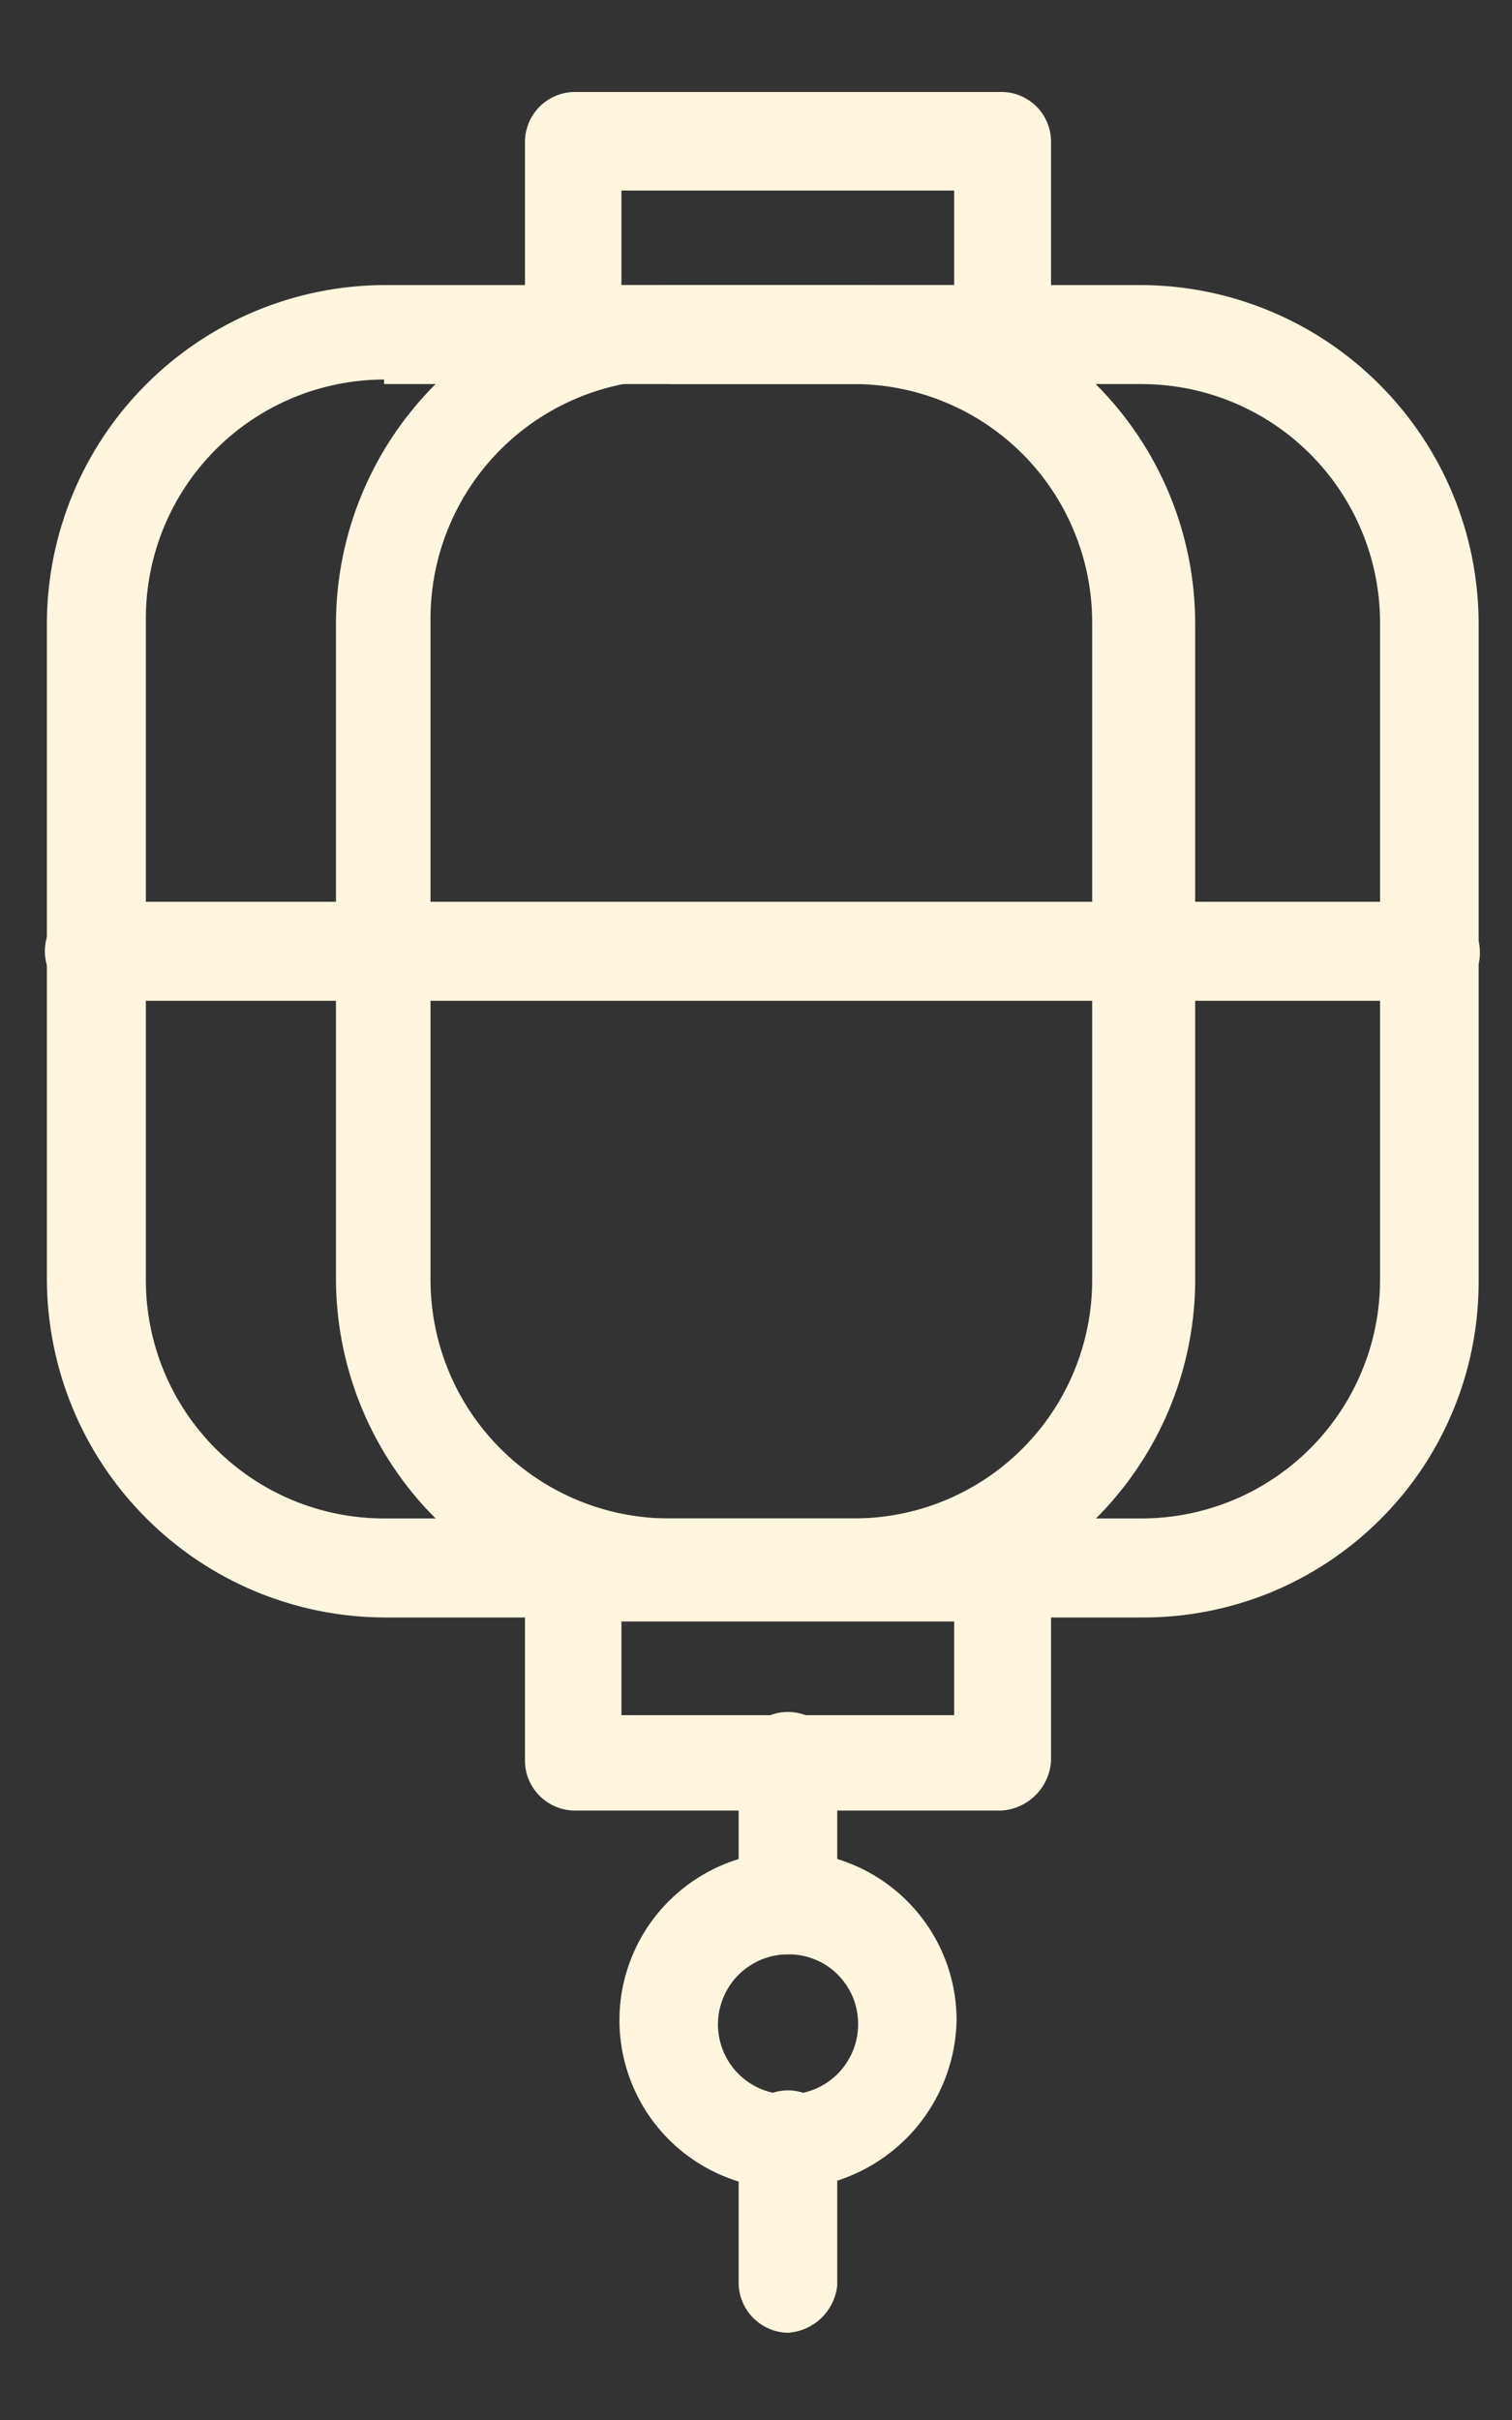 <svg width="15" height="24" viewBox="0 0 15 24" fill="none" xmlns="http://www.w3.org/2000/svg">
<rect x="0" y="0" width="15" height="24" fill="#333333" stroke="none"/>
<g id="33, lantern, China, Chinese, decoration">
<path id="Vector" d="M11.324 16.041H3.81C2.924 16.037 2.076 15.683 1.45 15.056C0.823 14.43 0.47 13.582 0.465 12.696L0.465 6.172C0.47 5.286 0.823 4.438 1.45 3.812C2.076 3.185 2.924 2.831 3.81 2.827L11.324 2.827C12.21 2.831 13.058 3.185 13.684 3.812C14.311 4.438 14.665 5.286 14.669 6.172L14.669 12.736C14.666 13.173 14.578 13.605 14.408 14.007C14.239 14.41 13.991 14.775 13.681 15.081C13.37 15.388 13.002 15.631 12.598 15.796C12.193 15.96 11.761 16.044 11.324 16.041ZM3.81 3.764C3.183 3.765 2.582 4.015 2.139 4.459C1.696 4.903 1.447 5.504 1.447 6.132L1.447 12.696C1.447 13.323 1.696 13.924 2.139 14.367C2.582 14.81 3.183 15.059 3.81 15.059L11.324 15.059C11.951 15.059 12.553 14.81 12.996 14.367C13.44 13.924 13.69 13.323 13.691 12.696L13.691 6.172C13.69 5.545 13.44 4.944 12.996 4.501C12.553 4.058 11.951 3.809 11.324 3.809L3.81 3.809V3.764Z" fill="#FFF4DD"/>
<path id="Vector_2" d="M8.512 16.041H6.678C5.793 16.037 4.944 15.683 4.318 15.056C3.692 14.43 3.338 13.582 3.333 12.696L3.333 6.172C3.338 5.286 3.692 4.438 4.318 3.812C4.944 3.185 5.793 2.831 6.678 2.827L8.512 2.827C9.398 2.831 10.246 3.185 10.873 3.812C11.499 4.438 11.853 5.286 11.857 6.172L11.857 12.736C11.844 13.616 11.485 14.454 10.86 15.072C10.235 15.69 9.392 16.038 8.512 16.041ZM6.638 3.764C6.01 3.765 5.409 4.015 4.965 4.459C4.522 4.903 4.272 5.504 4.271 6.132L4.271 12.696C4.272 13.323 4.522 13.924 4.965 14.367C5.409 14.81 6.011 15.059 6.638 15.059H8.472C9.099 15.059 9.7 14.81 10.143 14.367C10.586 13.924 10.835 13.323 10.835 12.696L10.835 6.172C10.835 5.862 10.774 5.554 10.655 5.268C10.537 4.981 10.362 4.72 10.143 4.501C9.924 4.282 9.663 4.107 9.376 3.989C9.09 3.87 8.782 3.809 8.472 3.809L6.638 3.809V3.764Z" fill="#FFF4DD"/>
<path id="Vector_3" d="M9.938 17.956H5.697C5.568 17.954 5.444 17.901 5.353 17.81C5.262 17.719 5.21 17.596 5.208 17.467V15.592C5.21 15.463 5.262 15.339 5.353 15.248C5.444 15.156 5.567 15.103 5.697 15.1H9.938C10.068 15.102 10.192 15.154 10.283 15.246C10.374 15.339 10.426 15.463 10.427 15.592V17.467C10.418 17.594 10.364 17.713 10.274 17.803C10.184 17.893 10.065 17.947 9.938 17.956ZM6.149 17.01H9.466V16.081H6.165V17.01H6.149Z" fill="#FFF4DD"/>
<path id="Vector_4" d="M9.938 3.764L5.697 3.764C5.568 3.762 5.444 3.71 5.353 3.619C5.262 3.528 5.21 3.405 5.208 3.276V1.401C5.21 1.272 5.262 1.149 5.353 1.058C5.444 0.967 5.568 0.914 5.697 0.912L9.938 0.912C10.068 0.913 10.191 0.965 10.283 1.057C10.374 1.148 10.426 1.272 10.427 1.401V3.276C10.419 3.403 10.365 3.523 10.275 3.613C10.185 3.703 10.065 3.757 9.938 3.764ZM6.149 2.827L9.466 2.827V1.89L6.165 1.89V2.827H6.149Z" fill="#FFF4DD"/>
<path id="Vector_5" d="M7.818 21.709C7.487 21.709 7.164 21.61 6.889 21.427C6.614 21.243 6.399 20.982 6.273 20.676C6.146 20.371 6.113 20.034 6.177 19.71C6.242 19.386 6.401 19.087 6.635 18.854C6.869 18.62 7.167 18.46 7.491 18.396C7.816 18.331 8.152 18.364 8.458 18.491C8.763 18.618 9.024 18.832 9.208 19.107C9.392 19.382 9.49 19.705 9.49 20.036C9.481 20.477 9.302 20.897 8.99 21.209C8.678 21.52 8.258 21.699 7.818 21.709ZM7.818 19.382C7.68 19.382 7.546 19.422 7.432 19.499C7.317 19.575 7.228 19.684 7.176 19.811C7.123 19.938 7.109 20.077 7.136 20.212C7.163 20.347 7.229 20.471 7.326 20.568C7.424 20.665 7.547 20.731 7.682 20.758C7.817 20.785 7.957 20.771 8.084 20.718C8.211 20.666 8.319 20.577 8.395 20.463C8.472 20.348 8.513 20.214 8.513 20.077C8.514 19.985 8.496 19.894 8.462 19.809C8.427 19.725 8.376 19.648 8.311 19.583C8.247 19.518 8.17 19.467 8.085 19.433C8 19.398 7.909 19.381 7.818 19.382Z" fill="#FFF4DD"/>
<path id="Vector_6" d="M7.817 19.382C7.688 19.38 7.565 19.327 7.474 19.236C7.382 19.145 7.33 19.022 7.328 18.893V17.467C7.328 17.337 7.38 17.213 7.471 17.121C7.563 17.029 7.687 16.978 7.817 16.978C7.947 16.978 8.071 17.029 8.163 17.121C8.254 17.213 8.306 17.337 8.306 17.467V18.893C8.291 19.017 8.235 19.133 8.146 19.222C8.058 19.311 7.942 19.367 7.817 19.382Z" fill="#FFF4DD"/>
<path id="Vector_7" d="M7.817 23.135C7.688 23.133 7.565 23.08 7.474 22.989C7.382 22.898 7.33 22.775 7.328 22.646V21.22C7.328 21.09 7.38 20.966 7.471 20.874C7.563 20.782 7.687 20.731 7.817 20.731C7.947 20.731 8.071 20.782 8.163 20.874C8.254 20.966 8.306 21.09 8.306 21.22V22.666C8.293 22.789 8.236 22.904 8.147 22.99C8.057 23.075 7.941 23.127 7.817 23.135Z" fill="#FFF4DD"/>
<path id="Vector_8" d="M14.18 9.925L0.982 9.925C0.914 9.931 0.845 9.923 0.78 9.901C0.716 9.879 0.656 9.844 0.605 9.798C0.555 9.752 0.514 9.696 0.487 9.633C0.459 9.57 0.445 9.502 0.445 9.434C0.445 9.366 0.459 9.298 0.487 9.235C0.514 9.172 0.555 9.116 0.605 9.07C0.656 9.024 0.716 8.989 0.78 8.967C0.845 8.945 0.914 8.937 0.982 8.943L14.192 8.943C14.321 8.945 14.444 8.997 14.535 9.089C14.627 9.18 14.679 9.303 14.681 9.432C14.684 9.498 14.673 9.564 14.649 9.626C14.624 9.688 14.587 9.743 14.54 9.79C14.493 9.836 14.436 9.872 14.374 9.896C14.312 9.919 14.246 9.929 14.18 9.925Z" fill="#FFF4DD"/>
</g>
</svg>
